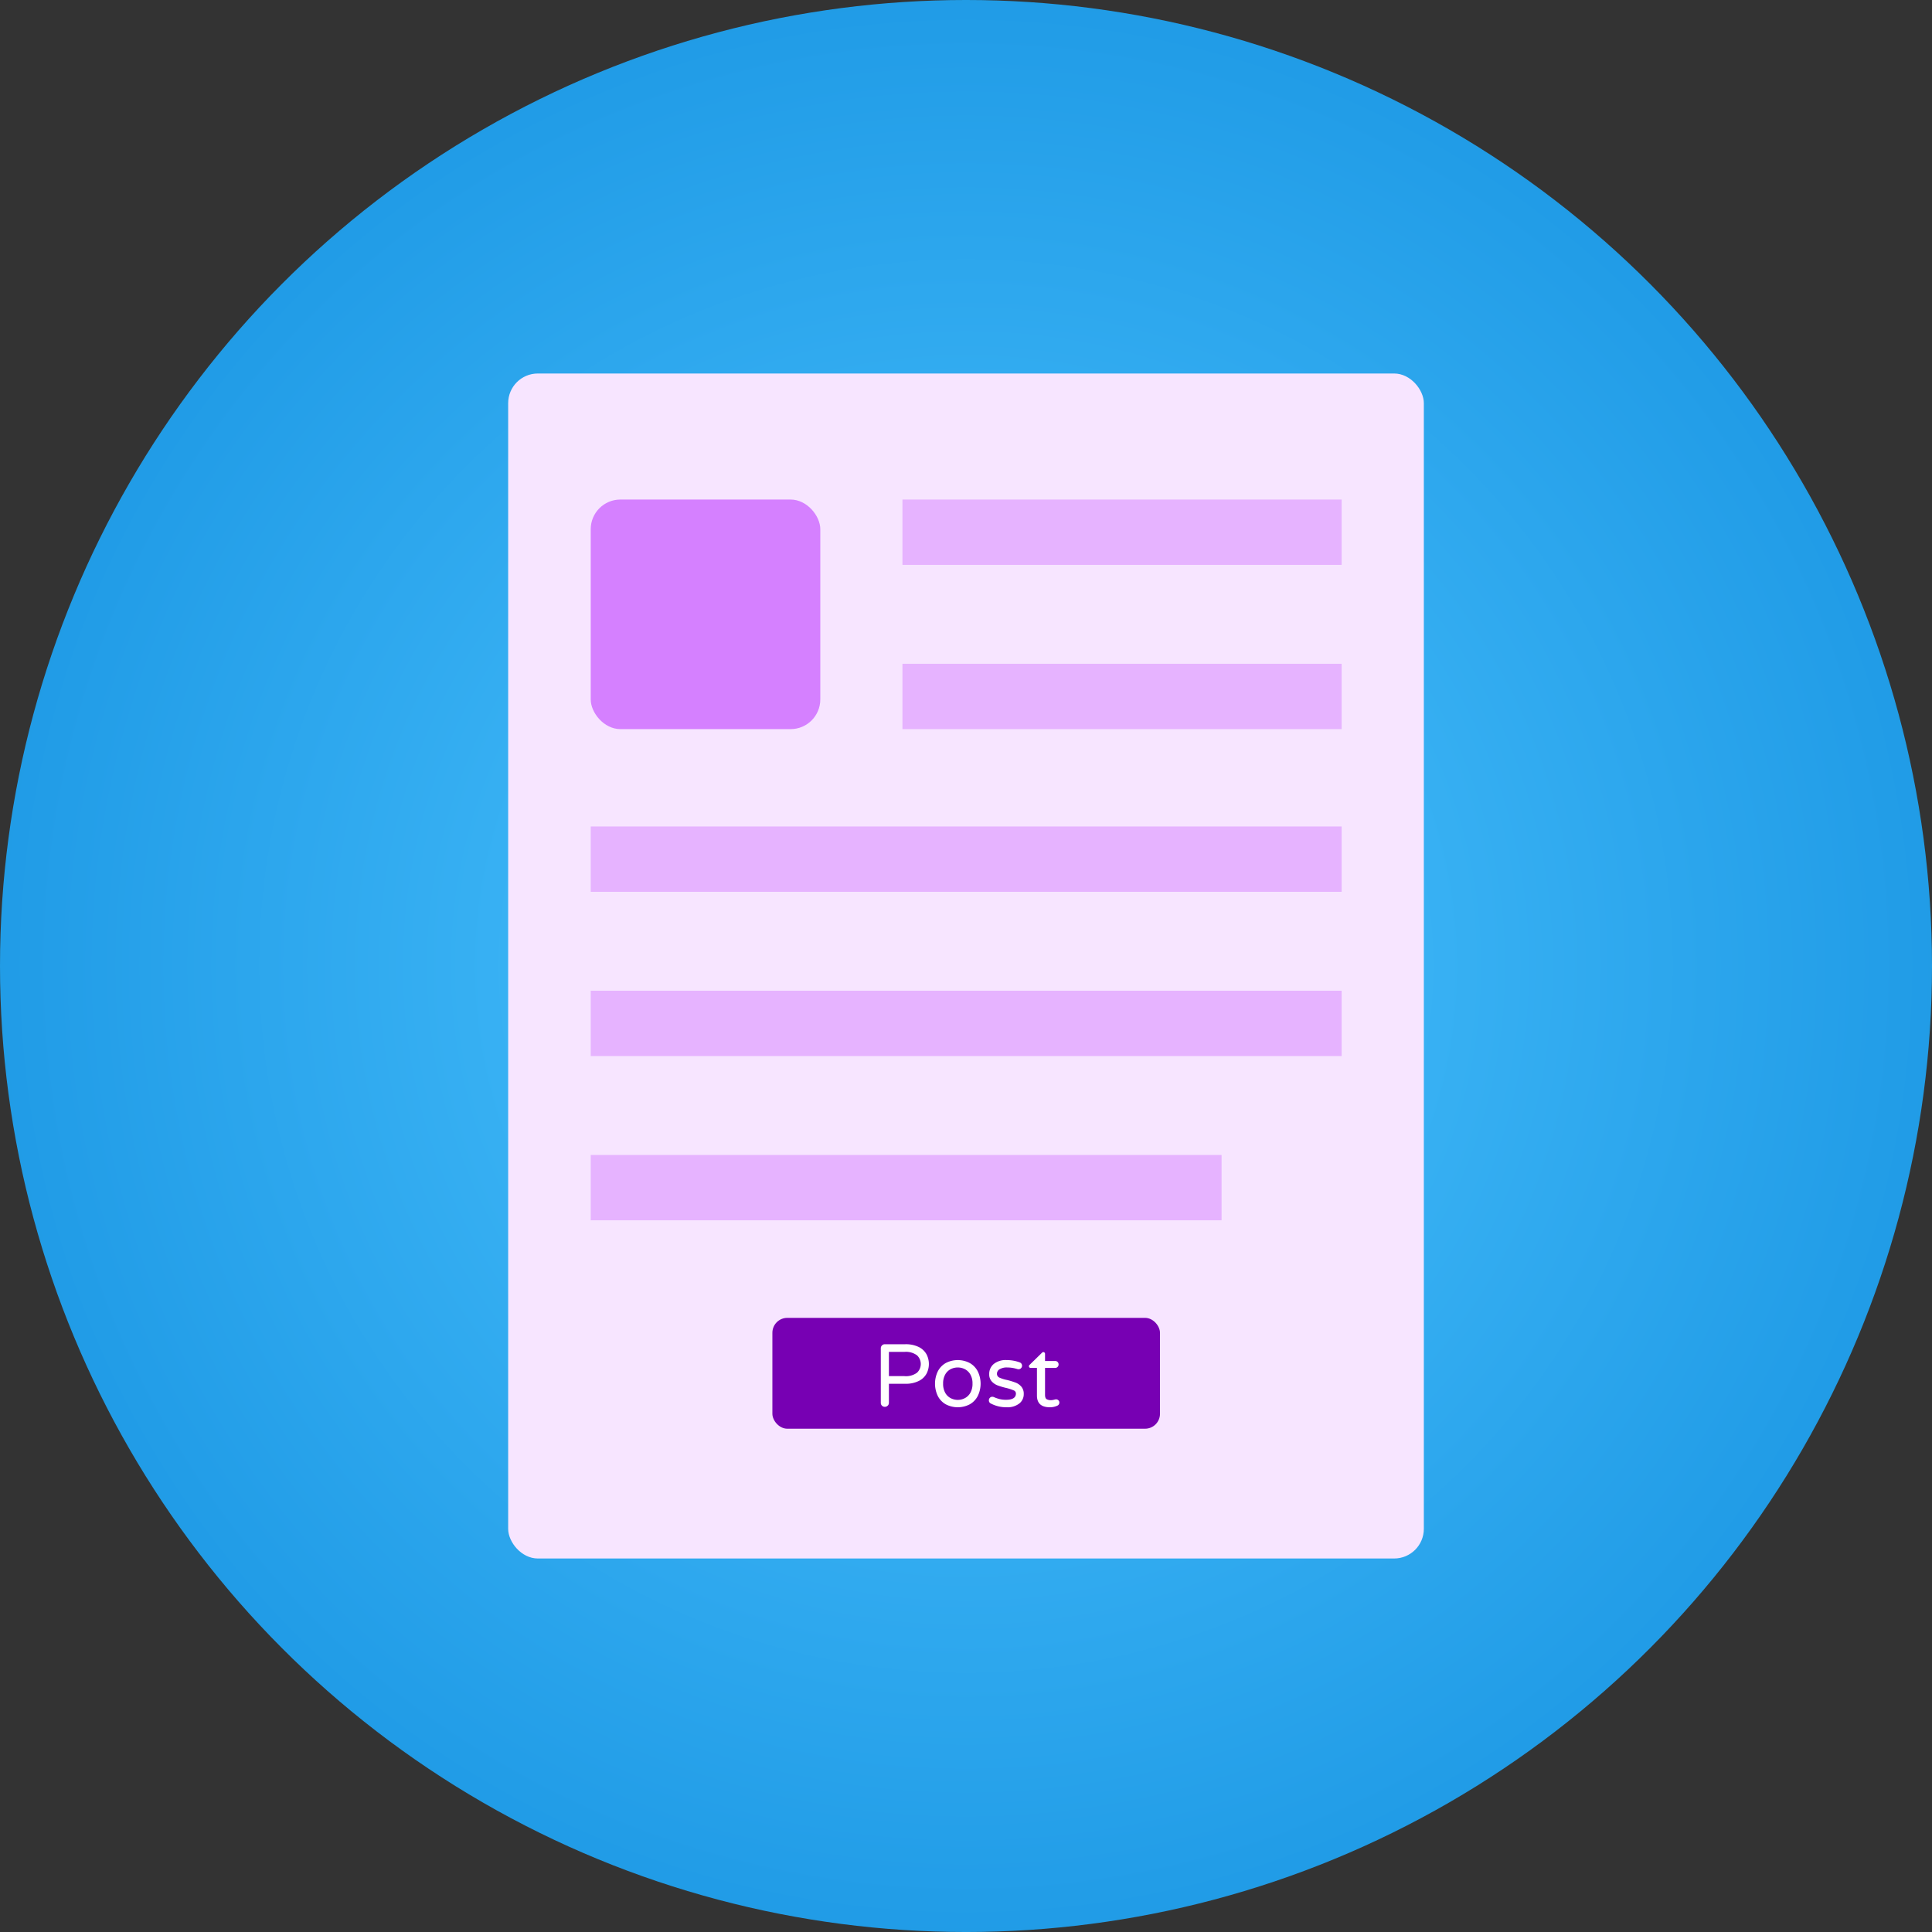 <svg xmlns="http://www.w3.org/2000/svg" xmlns:xlink="http://www.w3.org/1999/xlink" width="195.315" height="195.315" viewBox="0 0 195.315 195.315"><rect x="0" y="0" width="195.315" height="195.315" fill="#333333" stroke="none"/><defs><radialGradient id="a" cx="97.658" cy="97.658" r="142.899" gradientUnits="userSpaceOnUse"><stop offset="0" stop-color="#4dc4ff"/><stop offset="1" stop-color="#0c89db"/></radialGradient></defs><title>agency-blog-active</title><circle cx="97.658" cy="97.658" r="97.658" fill="url(#a)"/><rect x="51.373" y="37.759" width="92.57" height="119.797" rx="3" fill="#f7e5ff"/><rect x="59.719" y="50.501" width="23.209" height="23.209" rx="3" fill="#d580ff"/><rect x="91.233" y="50.501" width="44.4" height="6.604" fill="#e6b3ff"/><rect x="91.233" y="67.106" width="44.4" height="6.604" fill="#e6b3ff"/><rect x="59.719" y="83.553" width="75.914" height="6.604" fill="#e6b3ff"/><rect x="59.719" y="100.158" width="75.914" height="6.604" fill="#e6b3ff"/><rect x="78.084" y="133.229" width="39.184" height="11.206" rx="1.508" fill="#7700b3"/><rect x="59.719" y="116.762" width="63.776" height="6.604" fill="#e6b3ff"/><path d="M89.161,142.106a.393.393,0,0,1-.117-.288V136.31a.407.407,0,0,1,.117-.293.383.383,0,0,1,.288-.121h2.052a2.959,2.959,0,0,1,1.395.287,1.787,1.787,0,0,1,.774.738,2.133,2.133,0,0,1,0,1.944,1.775,1.775,0,0,1-.774.737,2.933,2.933,0,0,1-1.395.289H89.864v1.926a.386.386,0,0,1-.122.288.409.409,0,0,1-.292.116A.394.394,0,0,1,89.161,142.106Zm2.259-2.988a1.871,1.871,0,0,0,1.291-.35,1.206,1.206,0,0,0,0-1.746,1.87,1.87,0,0,0-1.291-.352H89.864v2.448Z" fill="#fff"/><path d="M95.615,141.97a2.01,2.01,0,0,1-.806-.841,2.876,2.876,0,0,1,0-2.493,2.012,2.012,0,0,1,.806-.842,2.616,2.616,0,0,1,2.421,0,2.051,2.051,0,0,1,.81.842,2.841,2.841,0,0,1,0,2.493,2.049,2.049,0,0,1-.81.841,2.616,2.616,0,0,1-2.421,0Zm1.921-.621a1.367,1.367,0,0,0,.559-.539,1.809,1.809,0,0,0,.22-.936,1.786,1.786,0,0,0-.22-.927,1.345,1.345,0,0,0-.559-.535,1.57,1.57,0,0,0-.706-.167,1.593,1.593,0,0,0-.716.167,1.324,1.324,0,0,0-.554.535,1.816,1.816,0,0,0-.216.927,1.839,1.839,0,0,0,.216.936,1.346,1.346,0,0,0,.554.539,1.548,1.548,0,0,0,.716.172A1.526,1.526,0,0,0,97.535,141.349Z" fill="#fff"/><path d="M100.122,141.863a.345.345,0,0,1-.152-.297.36.36,0,0,1,.099-.252.328.328,0,0,1,.252-.108.405.405,0,0,1,.162.036,3.621,3.621,0,0,0,.576.198,2.679,2.679,0,0,0,.647.071q.999,0,.999-.639a.34.34,0,0,0-.23-.314,4.638,4.638,0,0,0-.751-.243,6.83,6.83,0,0,1-.878-.261,1.54,1.54,0,0,1-.594-.41,1.039,1.039,0,0,1-.247-.725,1.296,1.296,0,0,1,.454-1.025,1.922,1.922,0,0,1,1.301-.397,3.765,3.765,0,0,1,1.305.225.343.343,0,0,1,.193.136.361.361,0,0,1,.067.207.352.352,0,0,1-.104.252.342.342,0,0,1-.256.108.474.474,0,0,1-.117-.019,3.442,3.442,0,0,0-1.026-.162,1.405,1.405,0,0,0-.761.176.523.523,0,0,0-.274.454.417.417,0,0,0,.252.397,3.573,3.573,0,0,0,.783.242,7.623,7.623,0,0,1,.864.266,1.446,1.446,0,0,1,.571.41,1.11,1.11,0,0,1,.238.746,1.19,1.19,0,0,1-.454.955,1.951,1.951,0,0,1-1.282.377A3.354,3.354,0,0,1,100.122,141.863Z" fill="#fff"/><path d="M104.83,141.08v-2.79h-.64a.163.163,0,0,1-.121-.05.161.161,0,0,1-.05-.121.186.186,0,0,1,.081-.152l1.224-1.197a.229.229,0,0,1,.153-.082.16.16,0,0,1,.122.055.184.184,0,0,1,.049.126v.72h1.018a.339.339,0,0,1,.351.351.347.347,0,0,1-.099.247.334.334,0,0,1-.252.103h-1.018v2.718q0,.352.167.445a.83.83,0,0,0,.418.096,1.244,1.244,0,0,0,.36-.055c.024-.006.05-.012.076-.018a.5.5,0,0,1,.103-.01.317.317,0,0,1,.226.095.308.308,0,0,1,.099.23.341.341,0,0,1-.207.315,1.757,1.757,0,0,1-.747.161Q104.83,142.267,104.83,141.08Z" fill="#fff"/></svg>